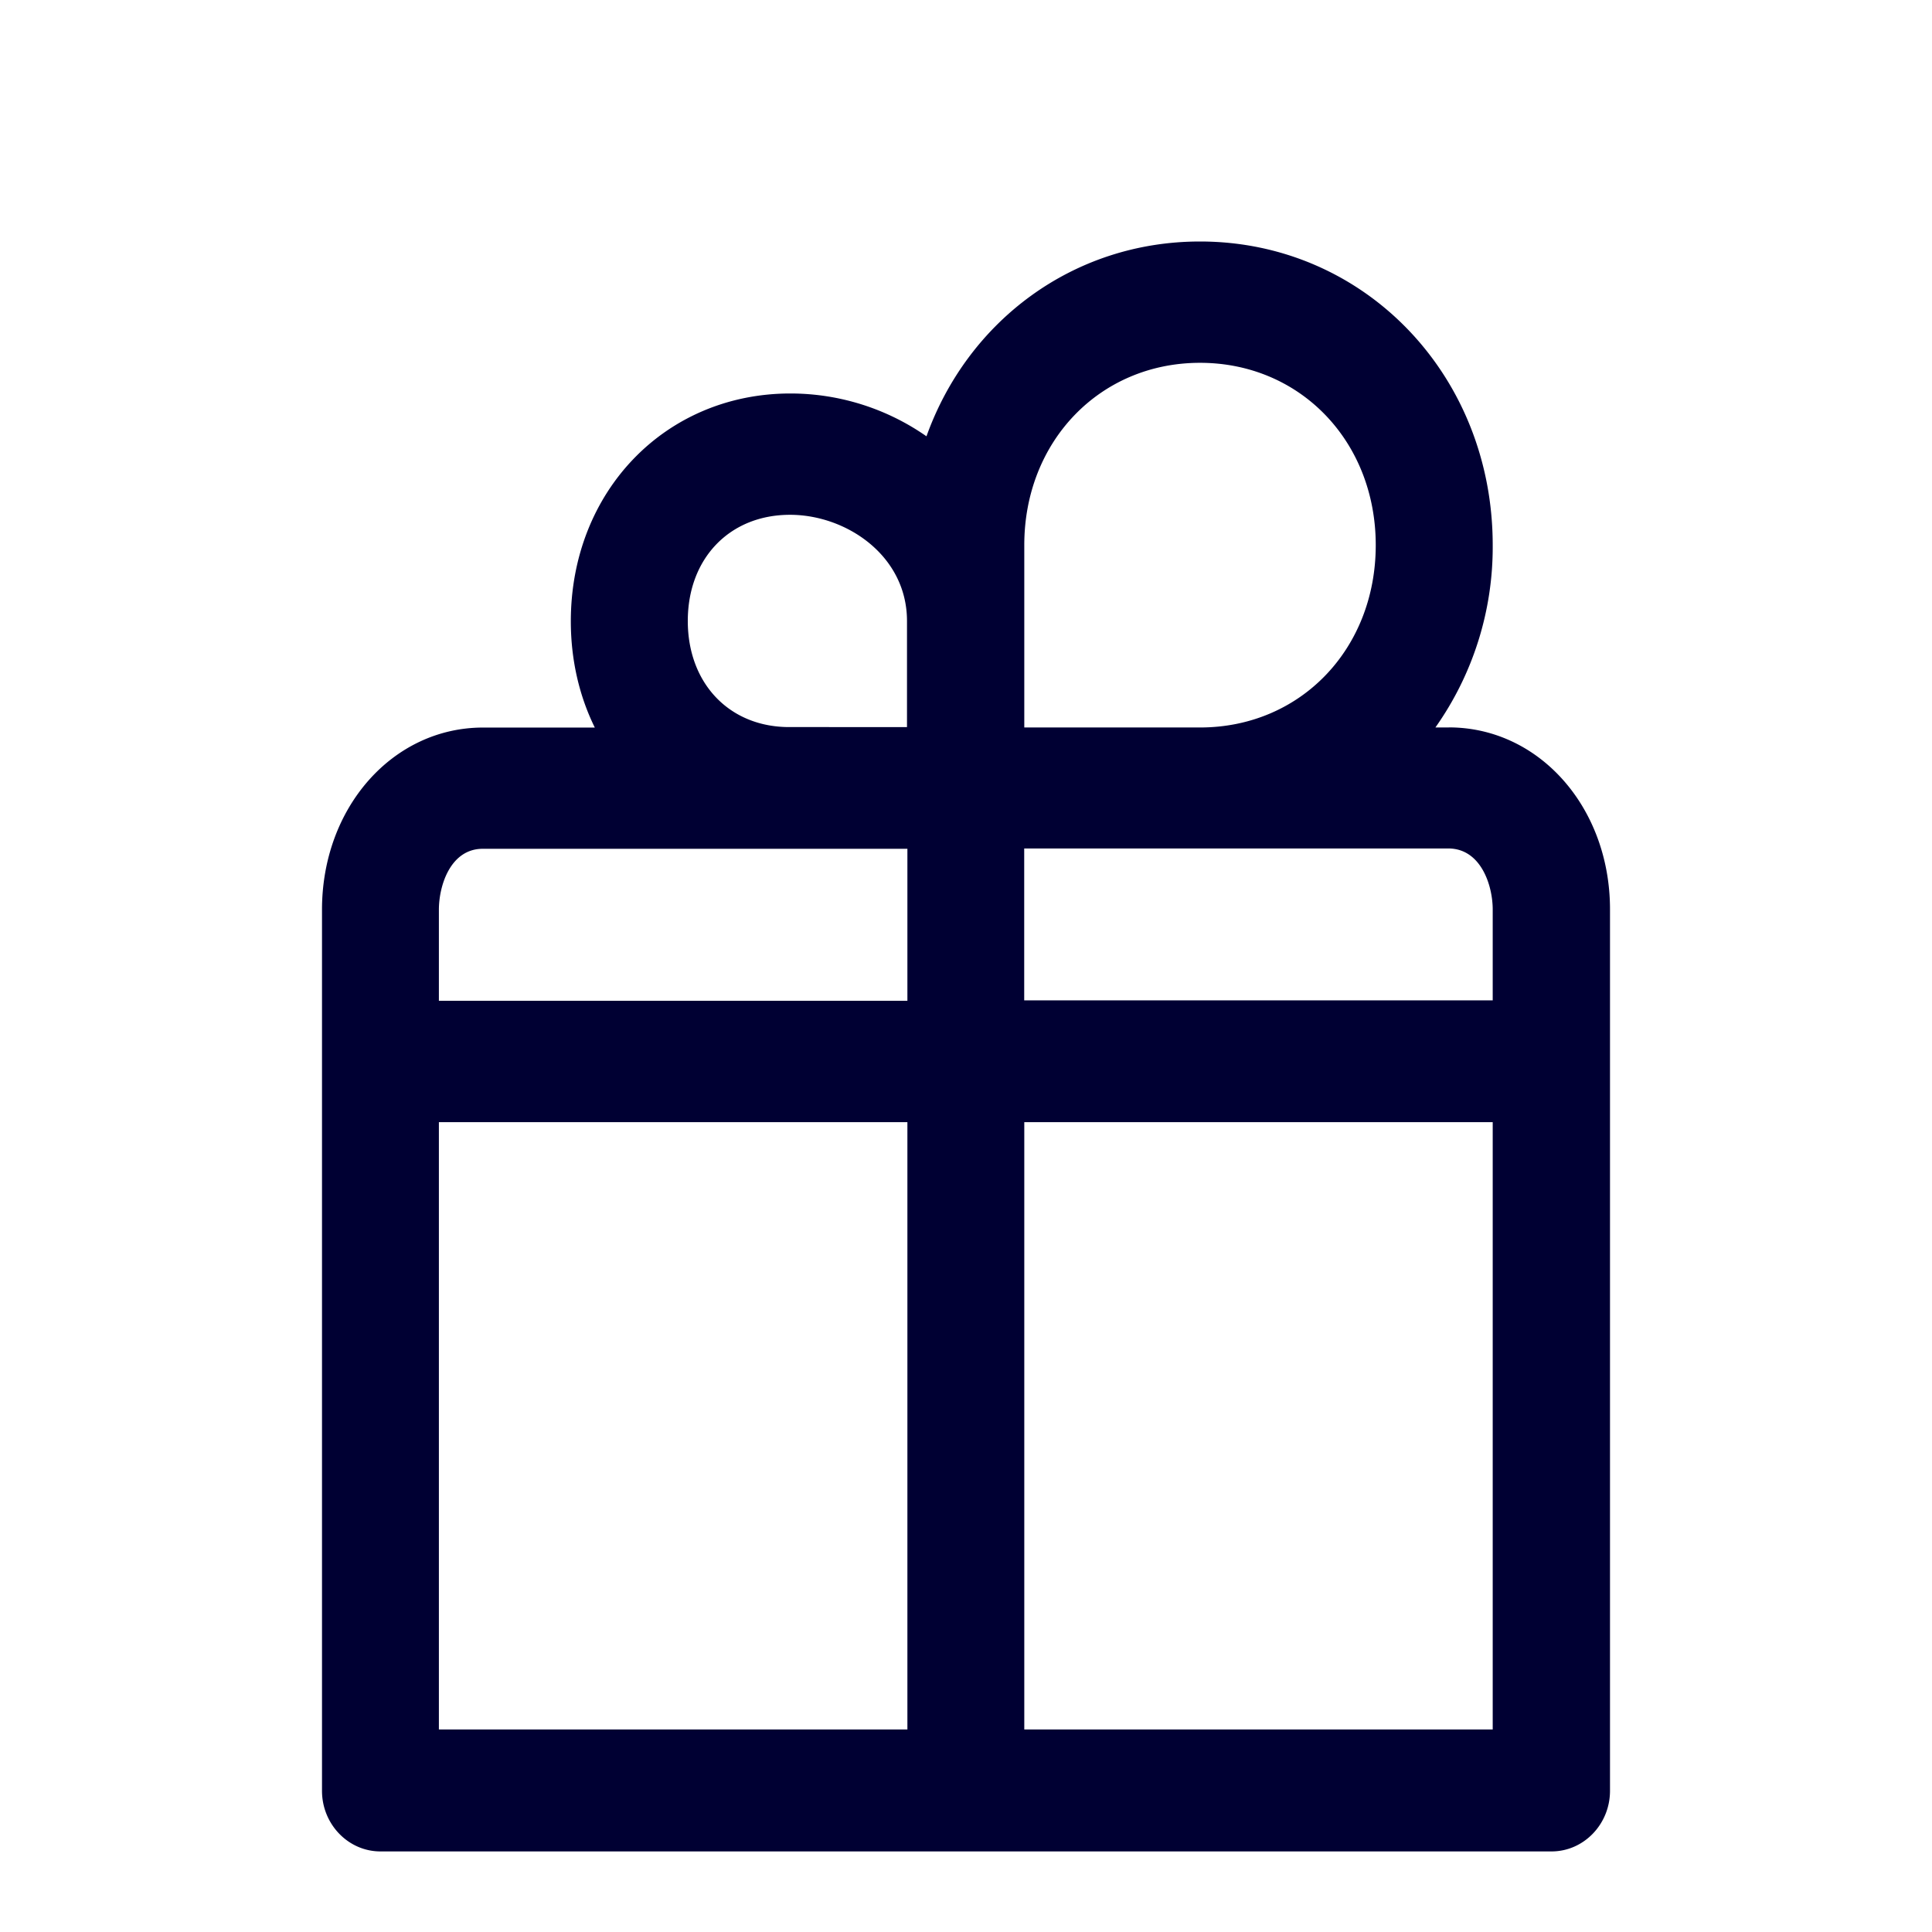 <svg width="24" height="24" fill="none" xmlns="http://www.w3.org/2000/svg"><path fill-rule="evenodd" clip-rule="evenodd" d="M17.998 9.037h-.167a3.88 3.88 0 0 0 .712-2.265C18.543 4.657 16.946 3 14.907 3c-1.578 0-2.886.99-3.398 2.42a2.952 2.952 0 0 0-1.69-.532c-1.555 0-2.728 1.218-2.728 2.83 0 .484.107.933.298 1.32H6.002C4.88 9.037 4 10.031 4 11.301v10.945c0 .415.326.753.726.753h14.548c.4 0 .726-.338.726-.753v-10.95c0-1.265-.88-2.26-2.002-2.26Zm.545 2.26v1.13h-5.82V10.54h5.275c.4.005.545.46.545.758ZM17.09 6.772c0-1.29-.94-2.265-2.183-2.265-1.243 0-2.183.975-2.183 2.265v2.265h2.183c1.248 0 2.183-.975 2.183-2.265Zm-8.546.942c0-.778.52-1.319 1.27-1.319.699 0 1.453.507 1.453 1.319v1.318H9.814c-.75.005-1.27-.54-1.27-1.318Zm2.727 2.83H5.997c-.4 0-.545.454-.545.758v1.13h5.82v-1.888ZM5.452 13.94h5.82v7.544h-5.82V13.94Zm7.272 0v7.544h5.819V13.94h-5.82Z" fill="#003"/></svg>